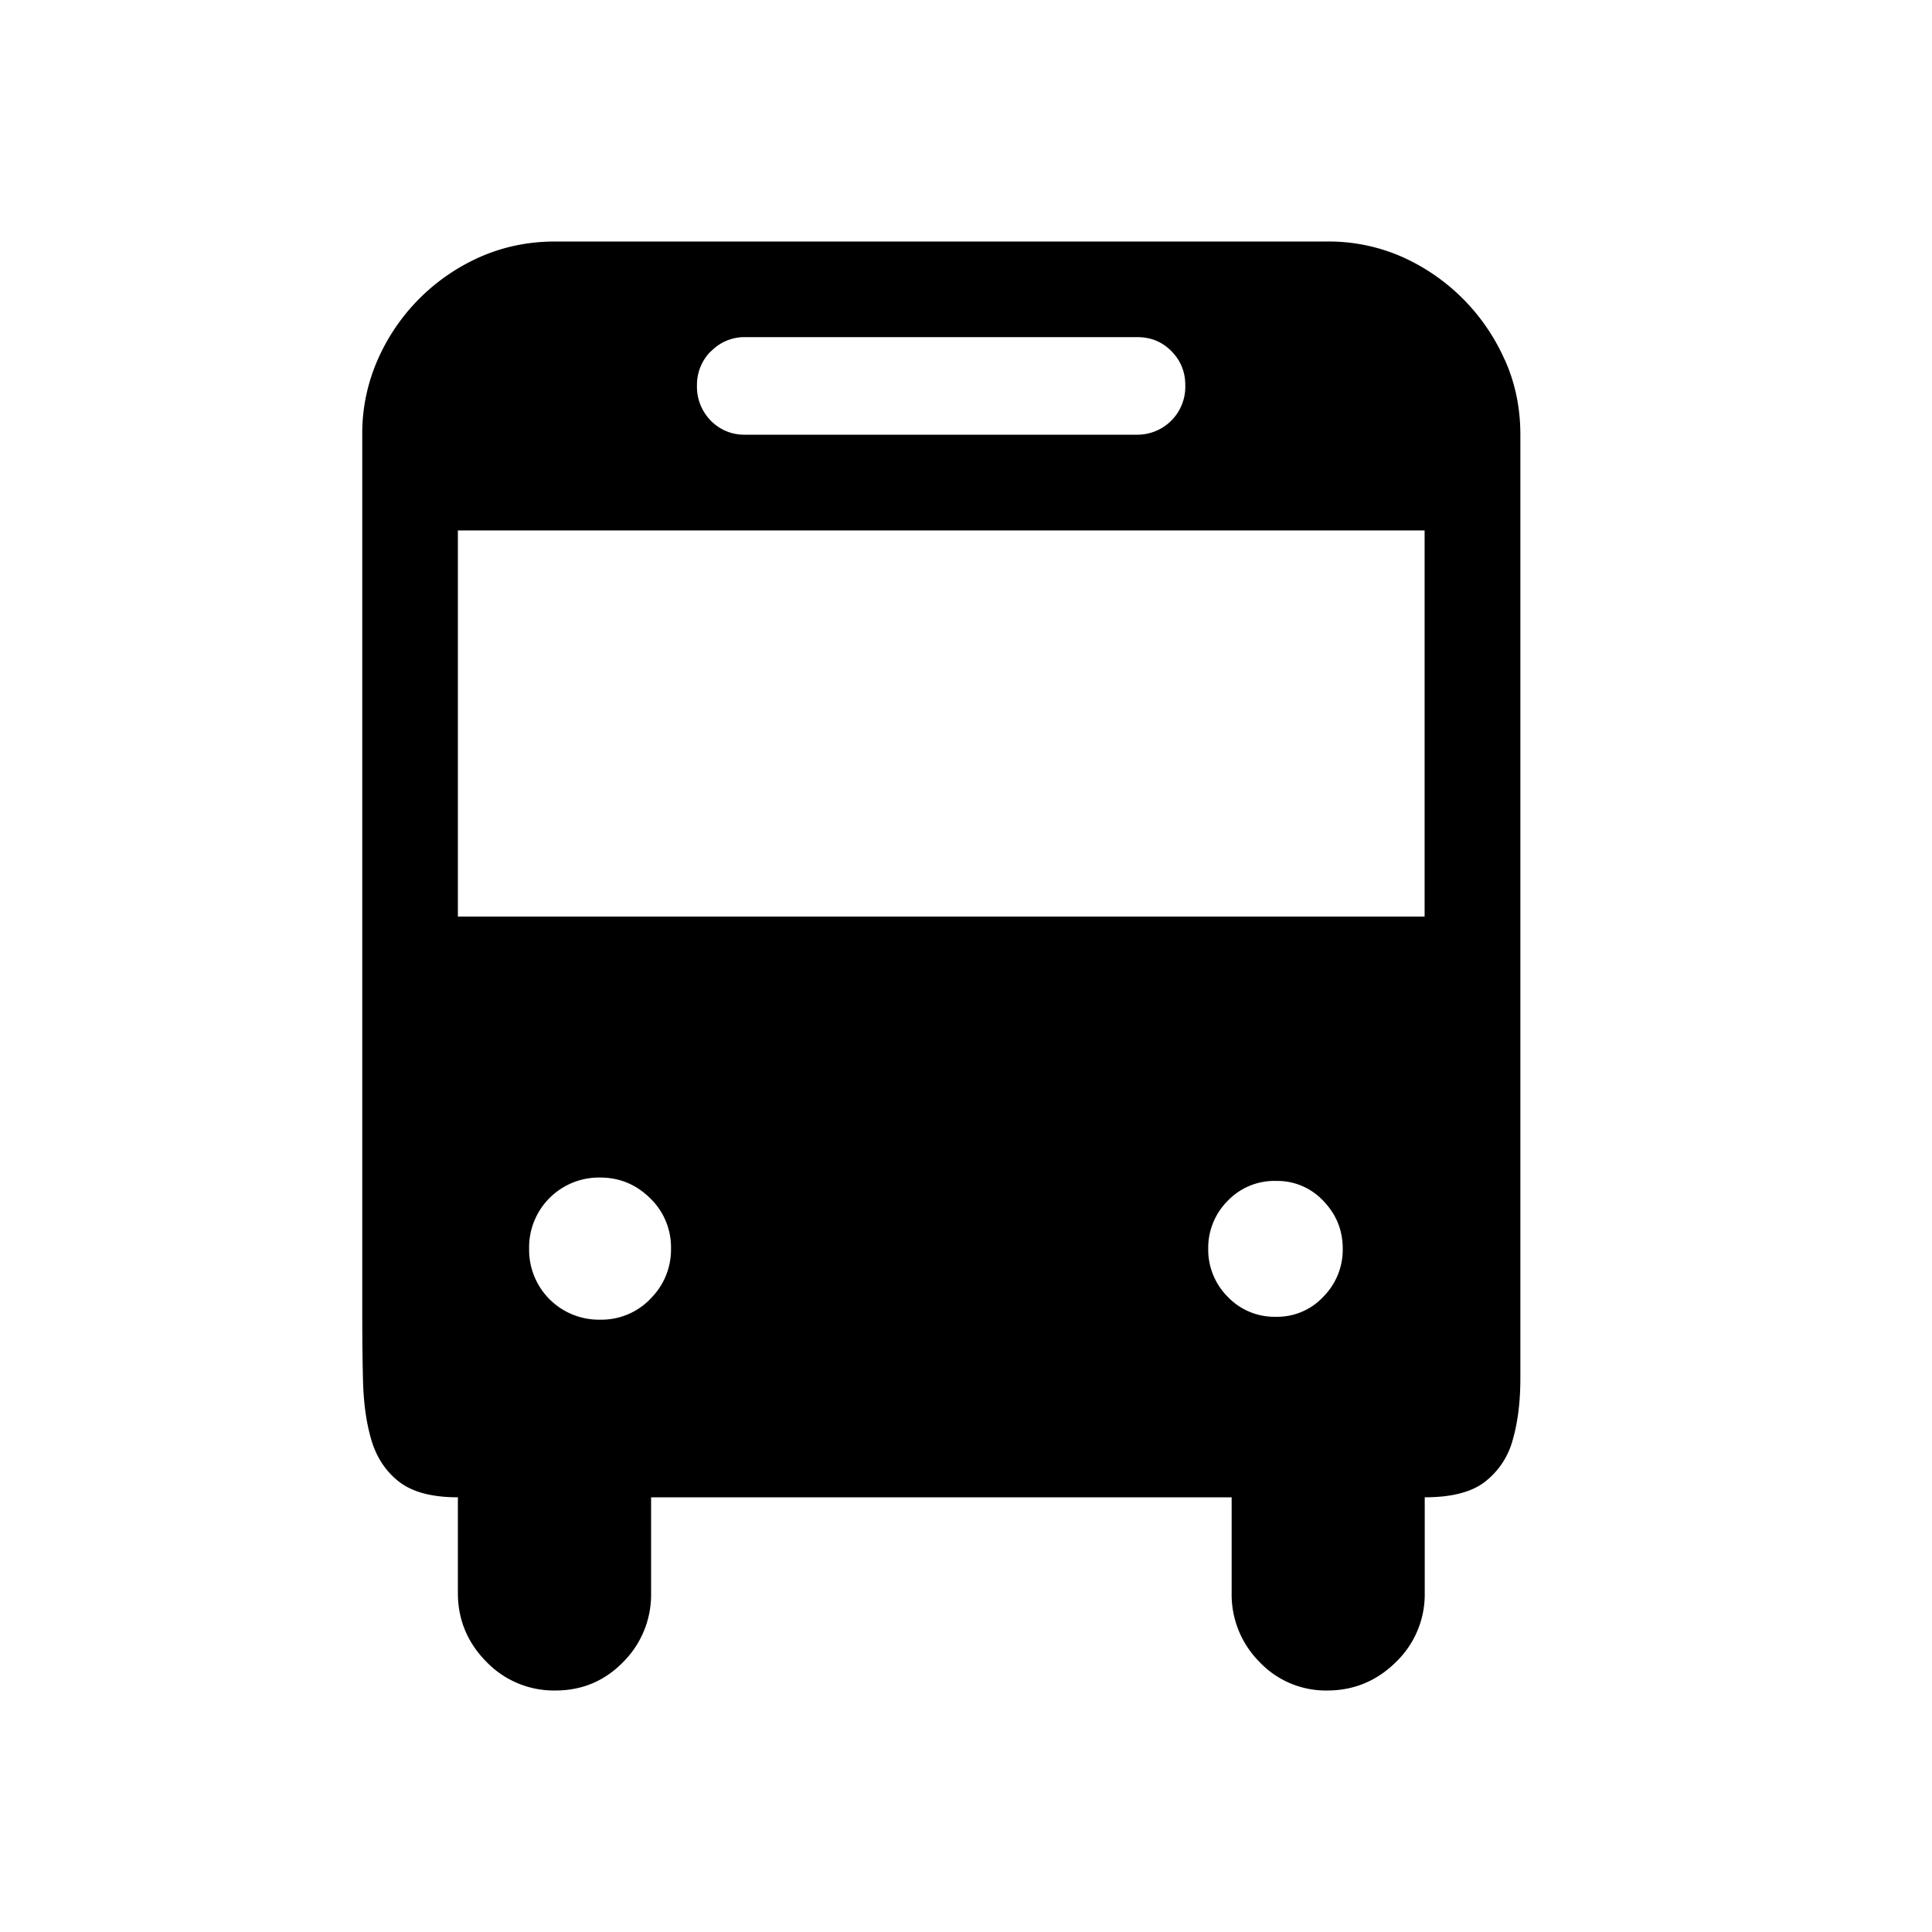 <?xml version="1.0" standalone="no"?><!DOCTYPE svg PUBLIC "-//W3C//DTD SVG 1.1//EN" "http://www.w3.org/Graphics/SVG/1.1/DTD/svg11.dtd"><svg t="1594969128650" class="icon" viewBox="0 0 1024 1024" version="1.1" xmlns="http://www.w3.org/2000/svg" p-id="6240" xmlns:xlink="http://www.w3.org/1999/xlink" width="200" height="200"><defs><style type="text/css"></style></defs><path d="M797.504 190.656a107.2 107.2 0 0 0-54.4-54.528 96.768 96.768 0 0 0-39.68-8.128H294.272c-14.208 0-27.392 2.752-39.68 8.128a106.048 106.048 0 0 0-54.4 54.528 96.768 96.768 0 0 0-8.192 39.68v460.992c0 14.144 0.064 27.392 0.384 39.68 0.256 12.288 1.728 23.04 4.48 32.32 2.752 9.216 7.68 16.64 14.72 22.08 7.168 5.504 17.536 8.192 31.104 8.192v50.752c0 14.144 5.12 26.368 15.168 36.48A49.664 49.664 0 0 0 294.4 896c14.144 0 26.24-5.12 35.968-15.168a50.368 50.368 0 0 0 14.72-36.48V793.6H652.8v50.752a50.56 50.56 0 0 0 14.72 36.48 48.384 48.384 0 0 0 35.968 15.168c14.144 0 26.368-5.12 36.48-15.168a49.664 49.664 0 0 0 15.168-36.48V793.6c14.08 0 24.768-2.688 31.872-8.192a41.6 41.6 0 0 0 14.72-22.08c2.688-9.28 4.096-20.16 4.096-32.768V230.336c0-14.144-2.752-27.392-8.256-39.68zM376.96 186.112a24.576 24.576 0 0 1 18.048-7.424h207.808c7.104 0 13.12 2.432 18.048 7.424 4.864 4.928 7.36 10.88 7.36 18.048a25.408 25.408 0 0 1-25.408 26.24H394.88a24.576 24.576 0 0 1-18.048-7.36 25.6 25.6 0 0 1-7.424-18.88 25.088 25.088 0 0 1 7.424-18.048z m-32.32 502.4a36.032 36.032 0 0 1-26.56 10.944 36.992 36.992 0 0 1-37.632-37.632 36.992 36.992 0 0 1 37.632-37.696c10.368 0 19.2 3.712 26.56 11.008a36.096 36.096 0 0 1 11.008 26.688 36.48 36.48 0 0 1-11.008 26.624z m356.8-1.28a33.28 33.28 0 0 1-24.96 10.688 34.24 34.24 0 0 1-25.856-10.688 35.328 35.328 0 0 1-10.24-25.344 35.2 35.2 0 0 1 10.24-25.344 34.24 34.24 0 0 1 25.856-10.624 33.28 33.28 0 0 1 24.96 10.624c6.848 7.104 10.24 15.552 10.24 25.344a35.328 35.328 0 0 1-10.24 25.344z m53.568-201.408H242.688V281.152h512.384V485.76h-0.128z" p-id="6241"></path></svg>